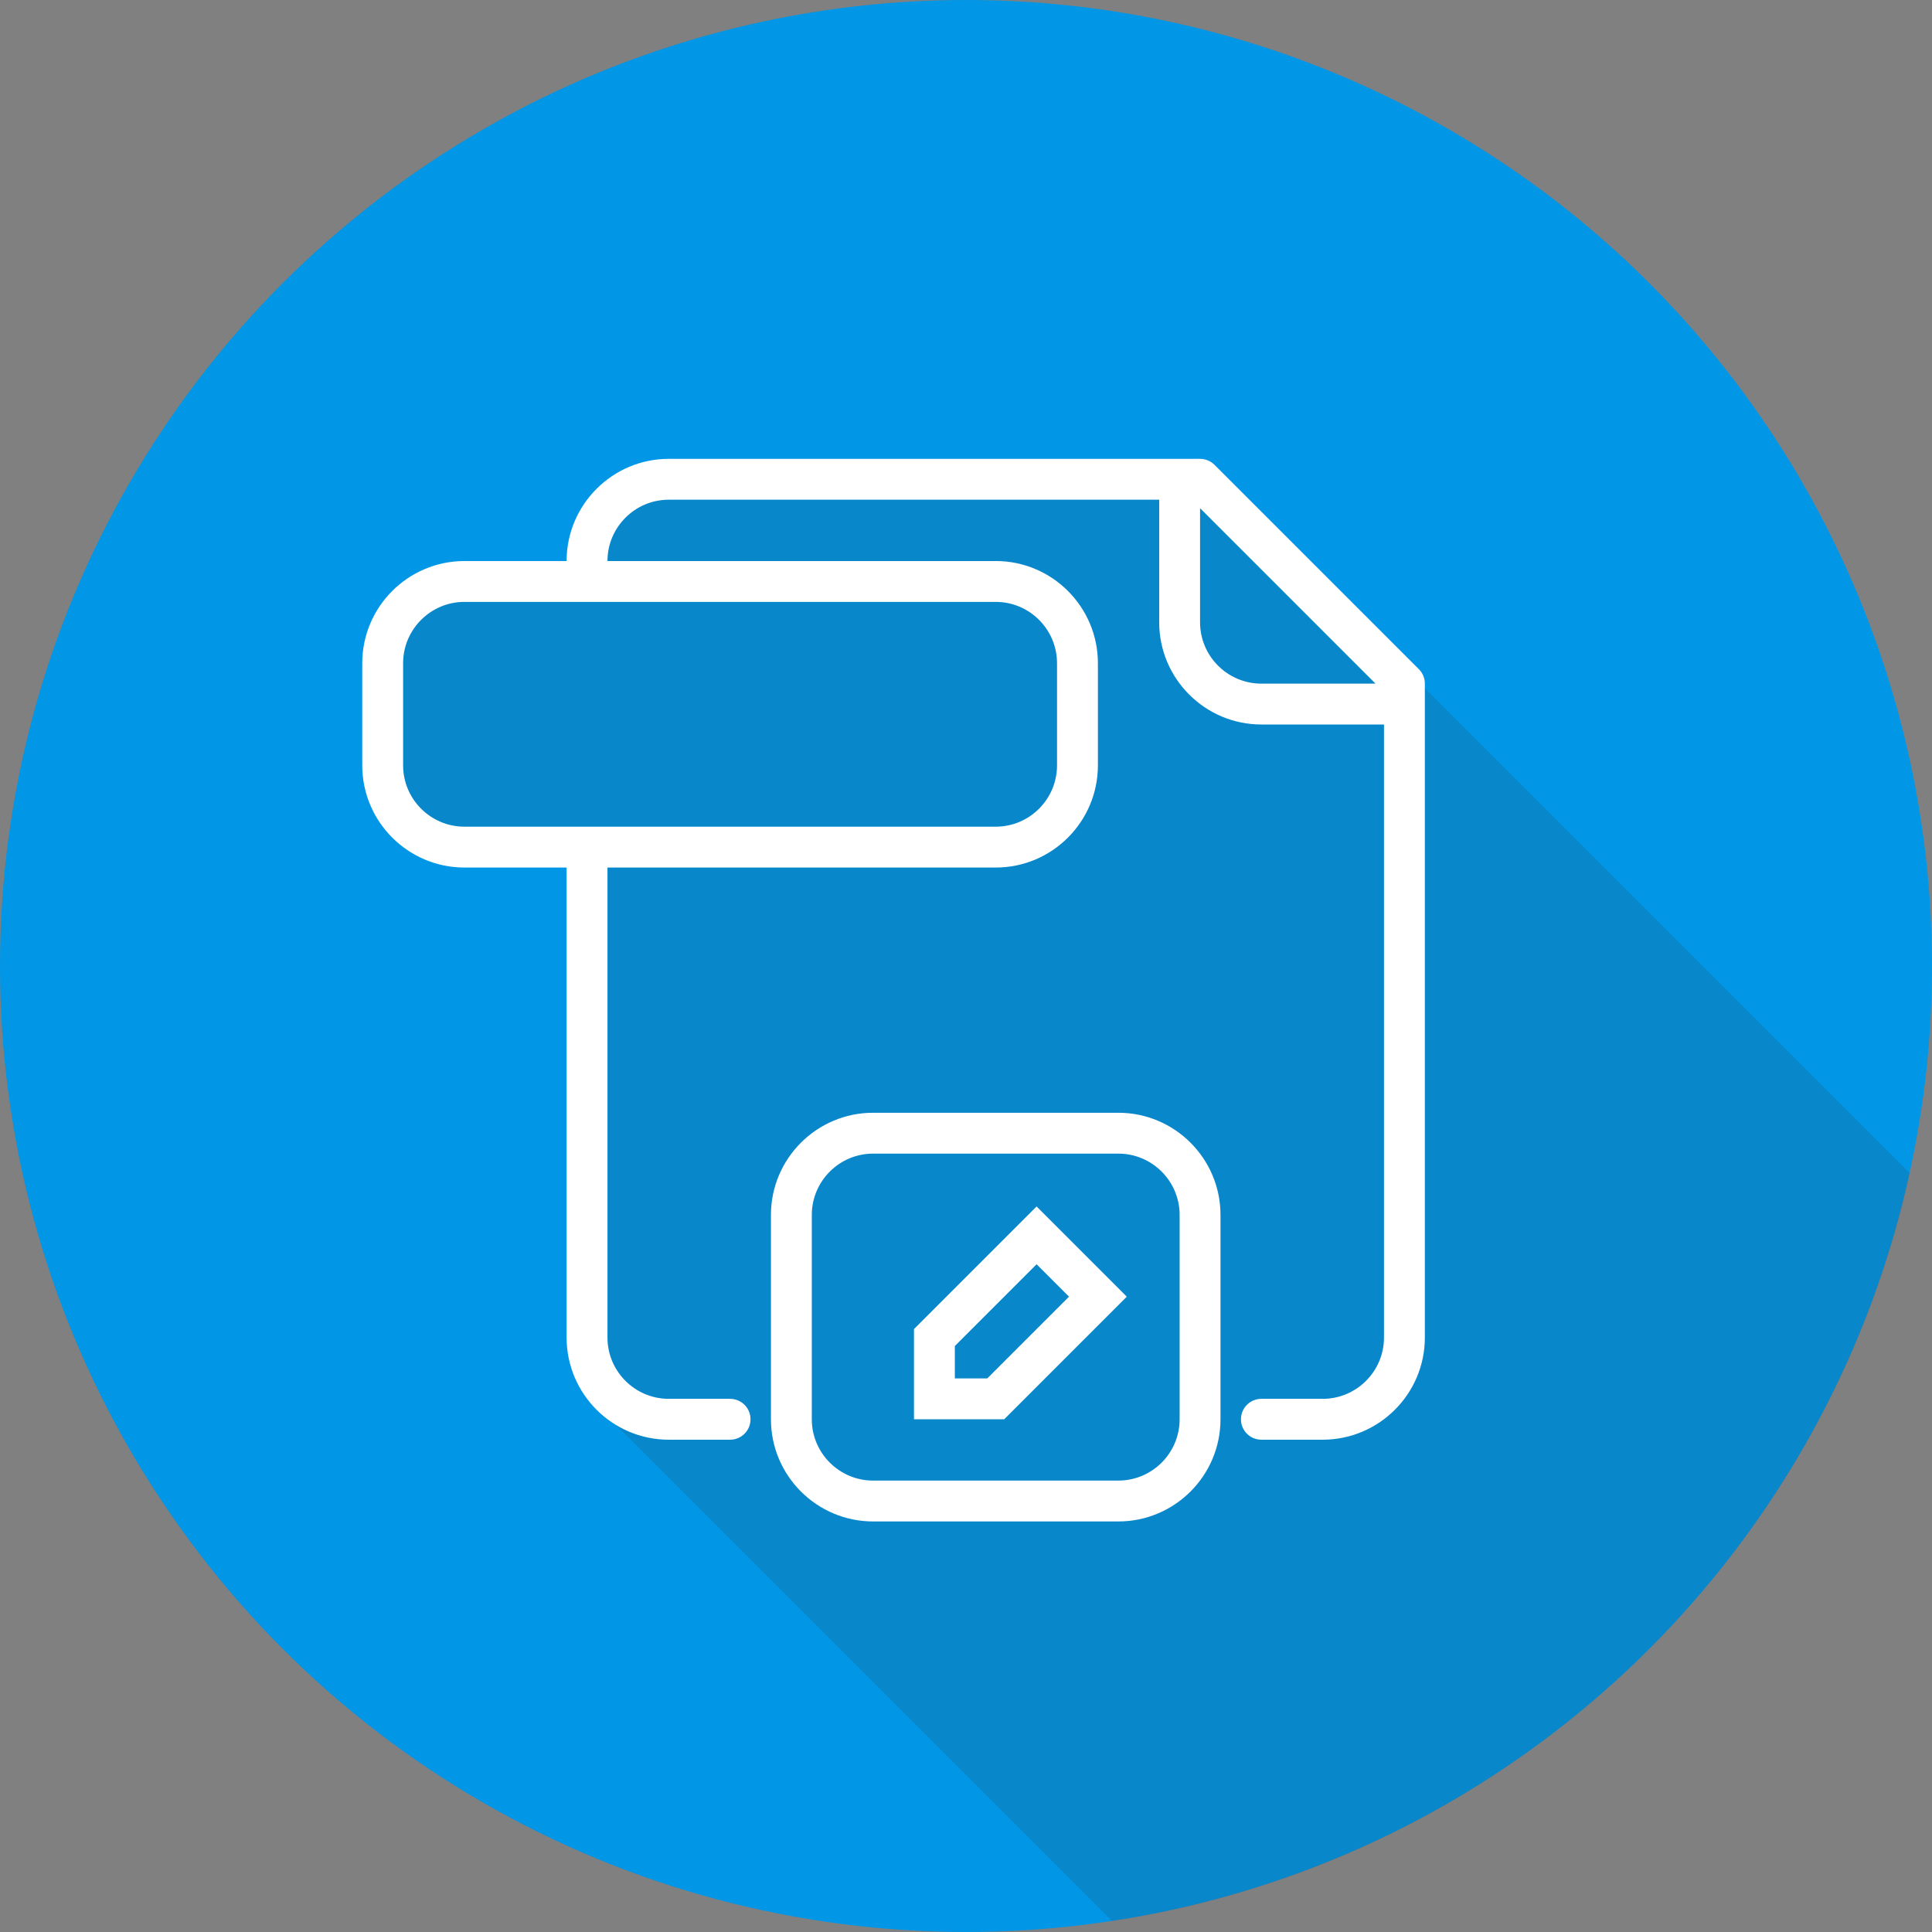 <svg width="80" height="80" viewBox="0 0 80 80" fill="none" xmlns="http://www.w3.org/2000/svg">
<rect x="0" y="0" width="80" height="80" fill="#808080" stroke="none"/>
<circle cx="40" cy="40" r="40" fill="#0196E6"/>
<path opacity="0.15" d="M46.046 79.546L24.5 58V35H18L15.5 32.5V26.5L18 24H24V23C24 20.791 25.791 19 28 19H49.5L79.078 48.578C75.573 64.618 62.444 77.06 46.046 79.546Z" fill="#333333"/>
<path d="M58.752 27.709L50.291 19.248C50.132 19.089 49.917 19 49.692 19H27.692C25.36 19 23.462 20.898 23.462 23.231H19.231C16.898 23.231 15 25.129 15 27.462V31.692C15 34.025 16.898 35.923 19.231 35.923H23.462V55.385C23.462 57.718 25.36 59.615 27.692 59.615H30.231C30.699 59.615 31.077 59.237 31.077 58.769C31.077 58.301 30.699 57.923 30.231 57.923H27.692C26.293 57.923 25.154 56.784 25.154 55.385V35.923H41.231C43.564 35.923 45.462 34.025 45.462 31.692V27.462C45.462 25.129 43.564 23.231 41.231 23.231H25.154C25.154 21.831 26.293 20.692 27.692 20.692H48V25.769C48 28.102 49.898 30 52.231 30H57.308V55.385C57.308 56.784 56.169 57.923 54.769 57.923H52.231C51.763 57.923 51.385 58.301 51.385 58.769C51.385 59.237 51.763 59.615 52.231 59.615H54.769C57.102 59.615 59 57.718 59 55.385V28.308C59 28.083 58.911 27.868 58.752 27.709ZM41.231 24.923C42.63 24.923 43.769 26.062 43.769 27.462V31.692C43.769 33.092 42.63 34.231 41.231 34.231H19.231C17.831 34.231 16.692 33.092 16.692 31.692V27.462C16.692 26.062 17.831 24.923 19.231 24.923H41.231ZM52.231 28.308C50.831 28.308 49.692 27.169 49.692 25.769V21.043L56.957 28.308H52.231Z" fill="white"/>
<path d="M46.308 46.077H36.154C33.821 46.077 31.923 47.975 31.923 50.308V58.769C31.923 61.102 33.821 63 36.154 63H46.308C48.641 63 50.538 61.102 50.538 58.769V50.308C50.538 47.975 48.641 46.077 46.308 46.077ZM48.846 58.769C48.846 60.169 47.707 61.308 46.308 61.308H36.154C34.754 61.308 33.615 60.169 33.615 58.769V50.308C33.615 48.908 34.754 47.769 36.154 47.769H46.308C47.707 47.769 48.846 48.908 48.846 50.308V58.769Z" fill="white"/>
<path d="M42.923 49.957L37.846 55.034V58.769H41.581L46.658 53.692L42.923 49.957ZM40.88 57.077H39.538V55.735L42.923 52.35L44.265 53.692L40.88 57.077Z" fill="white"/>
</svg>
